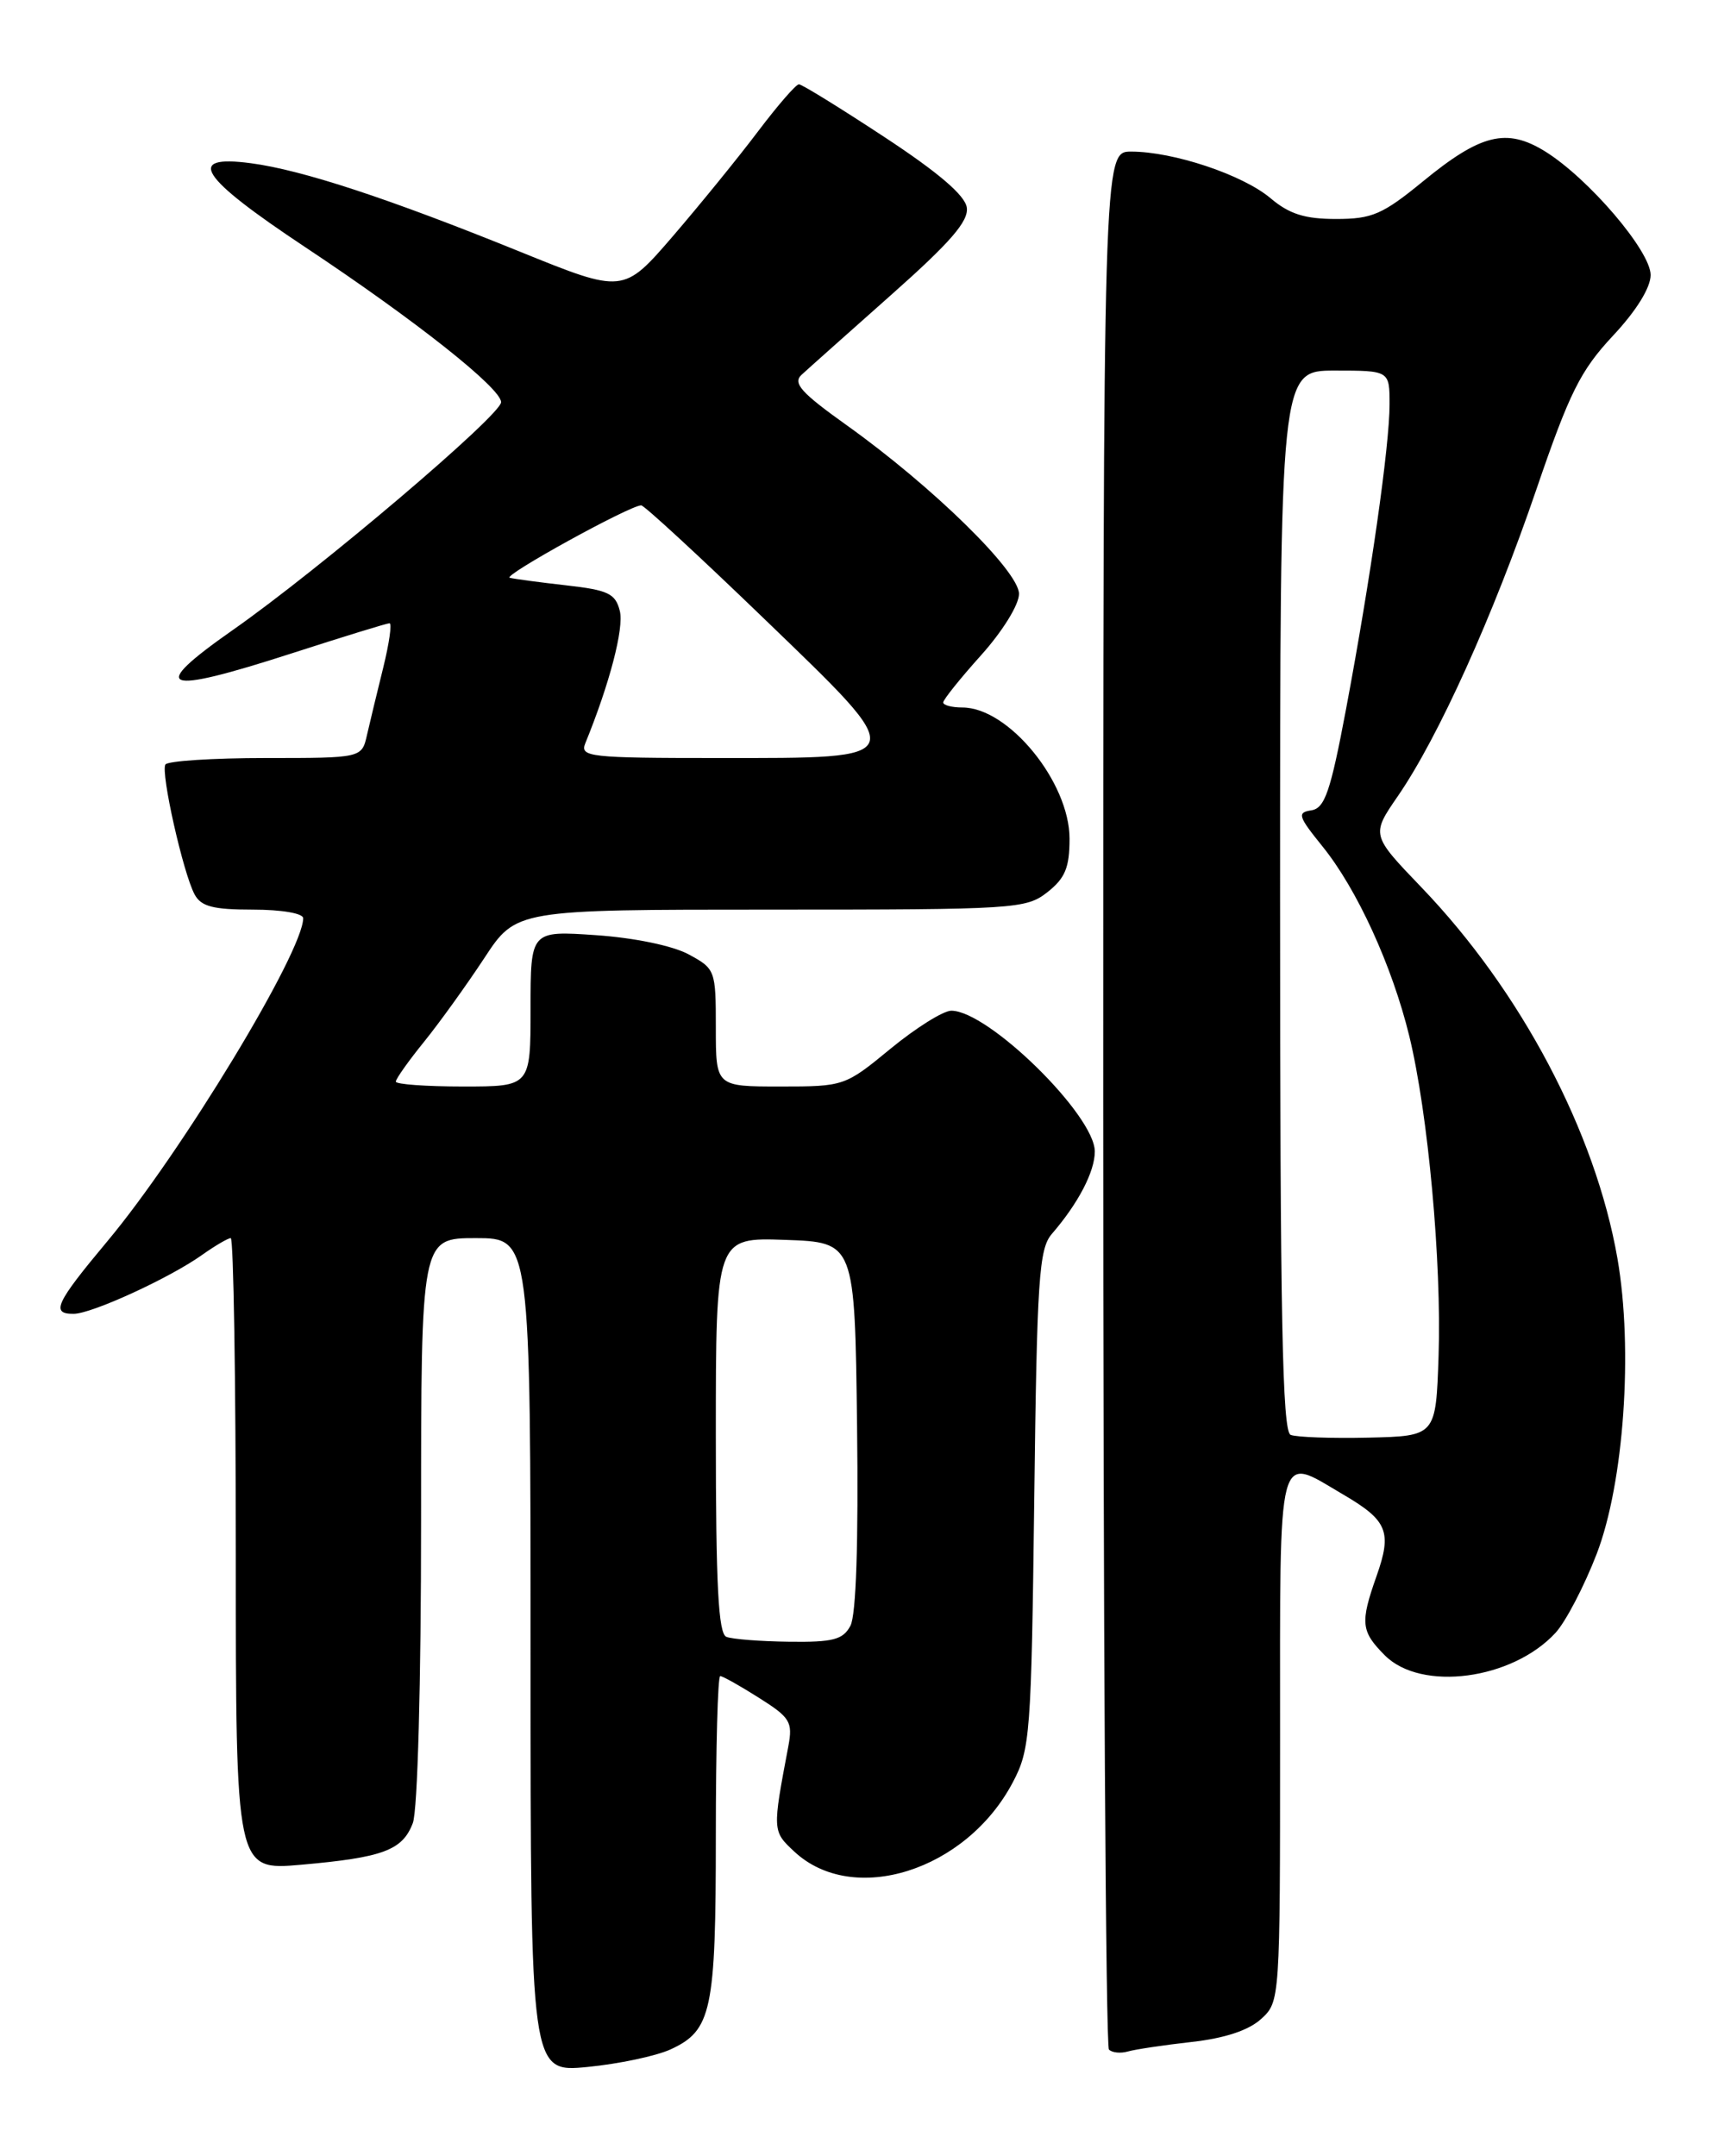 <?xml version="1.0" encoding="UTF-8" standalone="no"?>
<!DOCTYPE svg PUBLIC "-//W3C//DTD SVG 1.1//EN" "http://www.w3.org/Graphics/SVG/1.1/DTD/svg11.dtd" >
<svg xmlns="http://www.w3.org/2000/svg" xmlns:xlink="http://www.w3.org/1999/xlink" version="1.1" viewBox="0 0 204 256">
 <g >
 <path fill="currentColor"
d=" M 79.61 243.33 C 84.51 241.08 85.00 238.77 85.00 217.95 C 85.00 207.53 85.23 199.00 85.52 199.00 C 85.81 199.00 87.88 200.16 90.12 201.58 C 93.83 203.92 94.15 204.44 93.61 207.33 C 91.71 217.36 91.71 217.41 94.31 219.83 C 101.30 226.36 114.73 222.12 120.26 211.62 C 122.33 207.71 122.46 205.98 122.81 178.00 C 123.13 151.82 123.37 148.27 124.90 146.50 C 128.04 142.87 130.00 139.10 130.00 136.72 C 130.00 132.41 117.35 120.00 112.96 120.00 C 112.01 120.00 108.77 122.03 105.76 124.50 C 100.34 128.96 100.24 129.00 92.65 129.00 C 85.00 129.00 85.00 129.00 85.00 122.03 C 85.00 115.18 84.94 115.02 81.75 113.30 C 79.85 112.28 75.29 111.34 70.75 111.03 C 63.00 110.50 63.00 110.50 63.00 119.75 C 63.00 129.00 63.00 129.00 55.00 129.00 C 50.60 129.00 47.00 128.74 47.00 128.42 C 47.00 128.10 48.51 125.96 50.37 123.67 C 52.22 121.38 55.43 116.91 57.51 113.75 C 61.28 108.00 61.28 108.00 91.51 108.00 C 120.57 108.00 121.83 107.92 124.37 105.93 C 126.48 104.27 127.00 103.01 127.00 99.58 C 127.00 92.87 119.76 84.00 114.28 84.00 C 113.02 84.00 112.00 83.73 112.00 83.40 C 112.00 83.07 114.03 80.54 116.50 77.79 C 119.04 74.96 121.00 71.80 121.00 70.51 C 121.00 67.82 110.71 57.75 100.57 50.51 C 95.13 46.63 94.10 45.49 95.18 44.50 C 95.90 43.83 100.69 39.57 105.80 35.03 C 112.85 28.78 115.04 26.26 114.80 24.64 C 114.60 23.20 111.41 20.47 105.00 16.26 C 99.78 12.83 95.22 10.01 94.87 10.01 C 94.52 10.00 92.34 12.52 90.01 15.60 C 87.69 18.68 83.14 24.27 79.91 28.03 C 74.02 34.86 74.02 34.86 61.76 29.89 C 46.20 23.58 35.91 20.19 29.80 19.38 C 21.95 18.34 23.67 21.00 36.25 29.35 C 49.32 38.03 59.50 46.09 59.50 47.75 C 59.50 49.28 37.91 67.62 27.63 74.81 C 17.48 81.92 19.17 82.57 34.71 77.55 C 40.75 75.60 45.94 74.00 46.25 74.00 C 46.56 74.00 46.22 76.36 45.51 79.25 C 44.79 82.14 43.93 85.74 43.58 87.25 C 42.96 90.00 42.96 90.00 31.54 90.00 C 25.26 90.00 19.90 90.35 19.64 90.77 C 19.06 91.71 21.74 103.64 23.10 106.18 C 23.87 107.63 25.29 108.00 30.04 108.00 C 33.44 108.00 36.00 108.44 36.00 109.02 C 36.00 113.01 21.52 136.89 12.75 147.37 C 6.60 154.73 6.00 156.01 8.75 155.99 C 10.90 155.98 20.16 151.73 23.99 149.00 C 25.54 147.90 27.08 147.00 27.40 147.00 C 27.73 147.00 28.00 163.89 28.00 184.54 C 28.00 222.08 28.00 222.08 35.75 221.40 C 45.49 220.54 47.79 219.69 49.02 216.45 C 49.59 214.95 50.00 199.90 50.00 180.43 C 50.00 147.00 50.00 147.00 56.50 147.00 C 63.00 147.00 63.00 147.00 63.00 196.53 C 63.00 246.06 63.00 246.06 69.75 245.41 C 73.46 245.05 77.90 244.11 79.61 243.33 Z  M 141.50 242.44 C 145.44 242.00 148.27 241.06 149.75 239.71 C 151.99 237.66 152.00 237.54 152.00 206.33 C 152.00 171.06 151.55 172.79 159.54 177.47 C 164.76 180.53 165.31 181.87 163.46 187.11 C 161.49 192.69 161.60 193.69 164.45 196.55 C 168.78 200.87 179.57 199.44 184.71 193.86 C 185.92 192.54 188.12 188.32 189.60 184.48 C 192.83 176.06 193.94 160.24 192.06 149.42 C 189.44 134.39 180.61 117.67 168.79 105.36 C 162.81 99.13 162.81 99.13 166.00 94.50 C 170.80 87.52 177.32 73.09 182.44 58.09 C 186.37 46.59 187.67 44.00 191.51 39.88 C 194.29 36.92 196.00 34.16 196.00 32.65 C 196.00 29.80 188.62 21.17 183.46 17.97 C 178.89 15.15 175.82 15.91 168.96 21.54 C 164.17 25.46 162.93 26.00 158.65 26.00 C 154.94 26.00 153.09 25.42 150.85 23.52 C 147.54 20.74 139.33 18.00 134.32 18.00 C 131.00 18.00 131.00 18.00 131.00 130.33 C 131.00 192.12 131.30 242.97 131.68 243.34 C 132.05 243.72 133.06 243.82 133.93 243.57 C 134.79 243.32 138.20 242.81 141.50 242.44 Z  M 86.25 194.34 C 85.30 193.95 85.00 188.21 85.00 170.38 C 85.00 146.92 85.00 146.92 93.25 147.21 C 101.50 147.50 101.50 147.50 101.77 169.28 C 101.94 183.16 101.66 191.77 100.98 193.03 C 100.10 194.68 98.92 194.99 93.71 194.92 C 90.30 194.88 86.94 194.62 86.25 194.34 Z  M 69.50 88.25 C 72.39 81.17 74.11 74.58 73.60 72.54 C 73.08 70.47 72.23 70.06 67.25 69.50 C 64.09 69.14 61.06 68.74 60.53 68.60 C 59.61 68.37 74.79 60.00 76.14 60.00 C 76.49 60.00 83.01 66.01 90.63 73.36 C 108.29 90.39 108.41 90.00 85.27 90.00 C 69.97 90.00 68.84 89.87 69.50 88.25 Z  M 153.25 170.36 C 152.27 169.95 152.00 156.30 152.00 106.92 C 152.00 44.00 152.00 44.00 158.50 44.00 C 165.00 44.00 165.00 44.00 165.00 48.01 C 165.00 52.94 162.76 68.61 159.83 84.21 C 157.98 94.02 157.31 95.96 155.71 96.21 C 154.00 96.47 154.14 96.91 157.04 100.50 C 161.14 105.57 165.29 114.64 167.34 123.00 C 169.57 132.16 171.19 149.81 170.82 161.00 C 170.50 170.50 170.50 170.50 162.50 170.69 C 158.10 170.79 153.94 170.64 153.25 170.36 Z "/>
</g>
</svg>